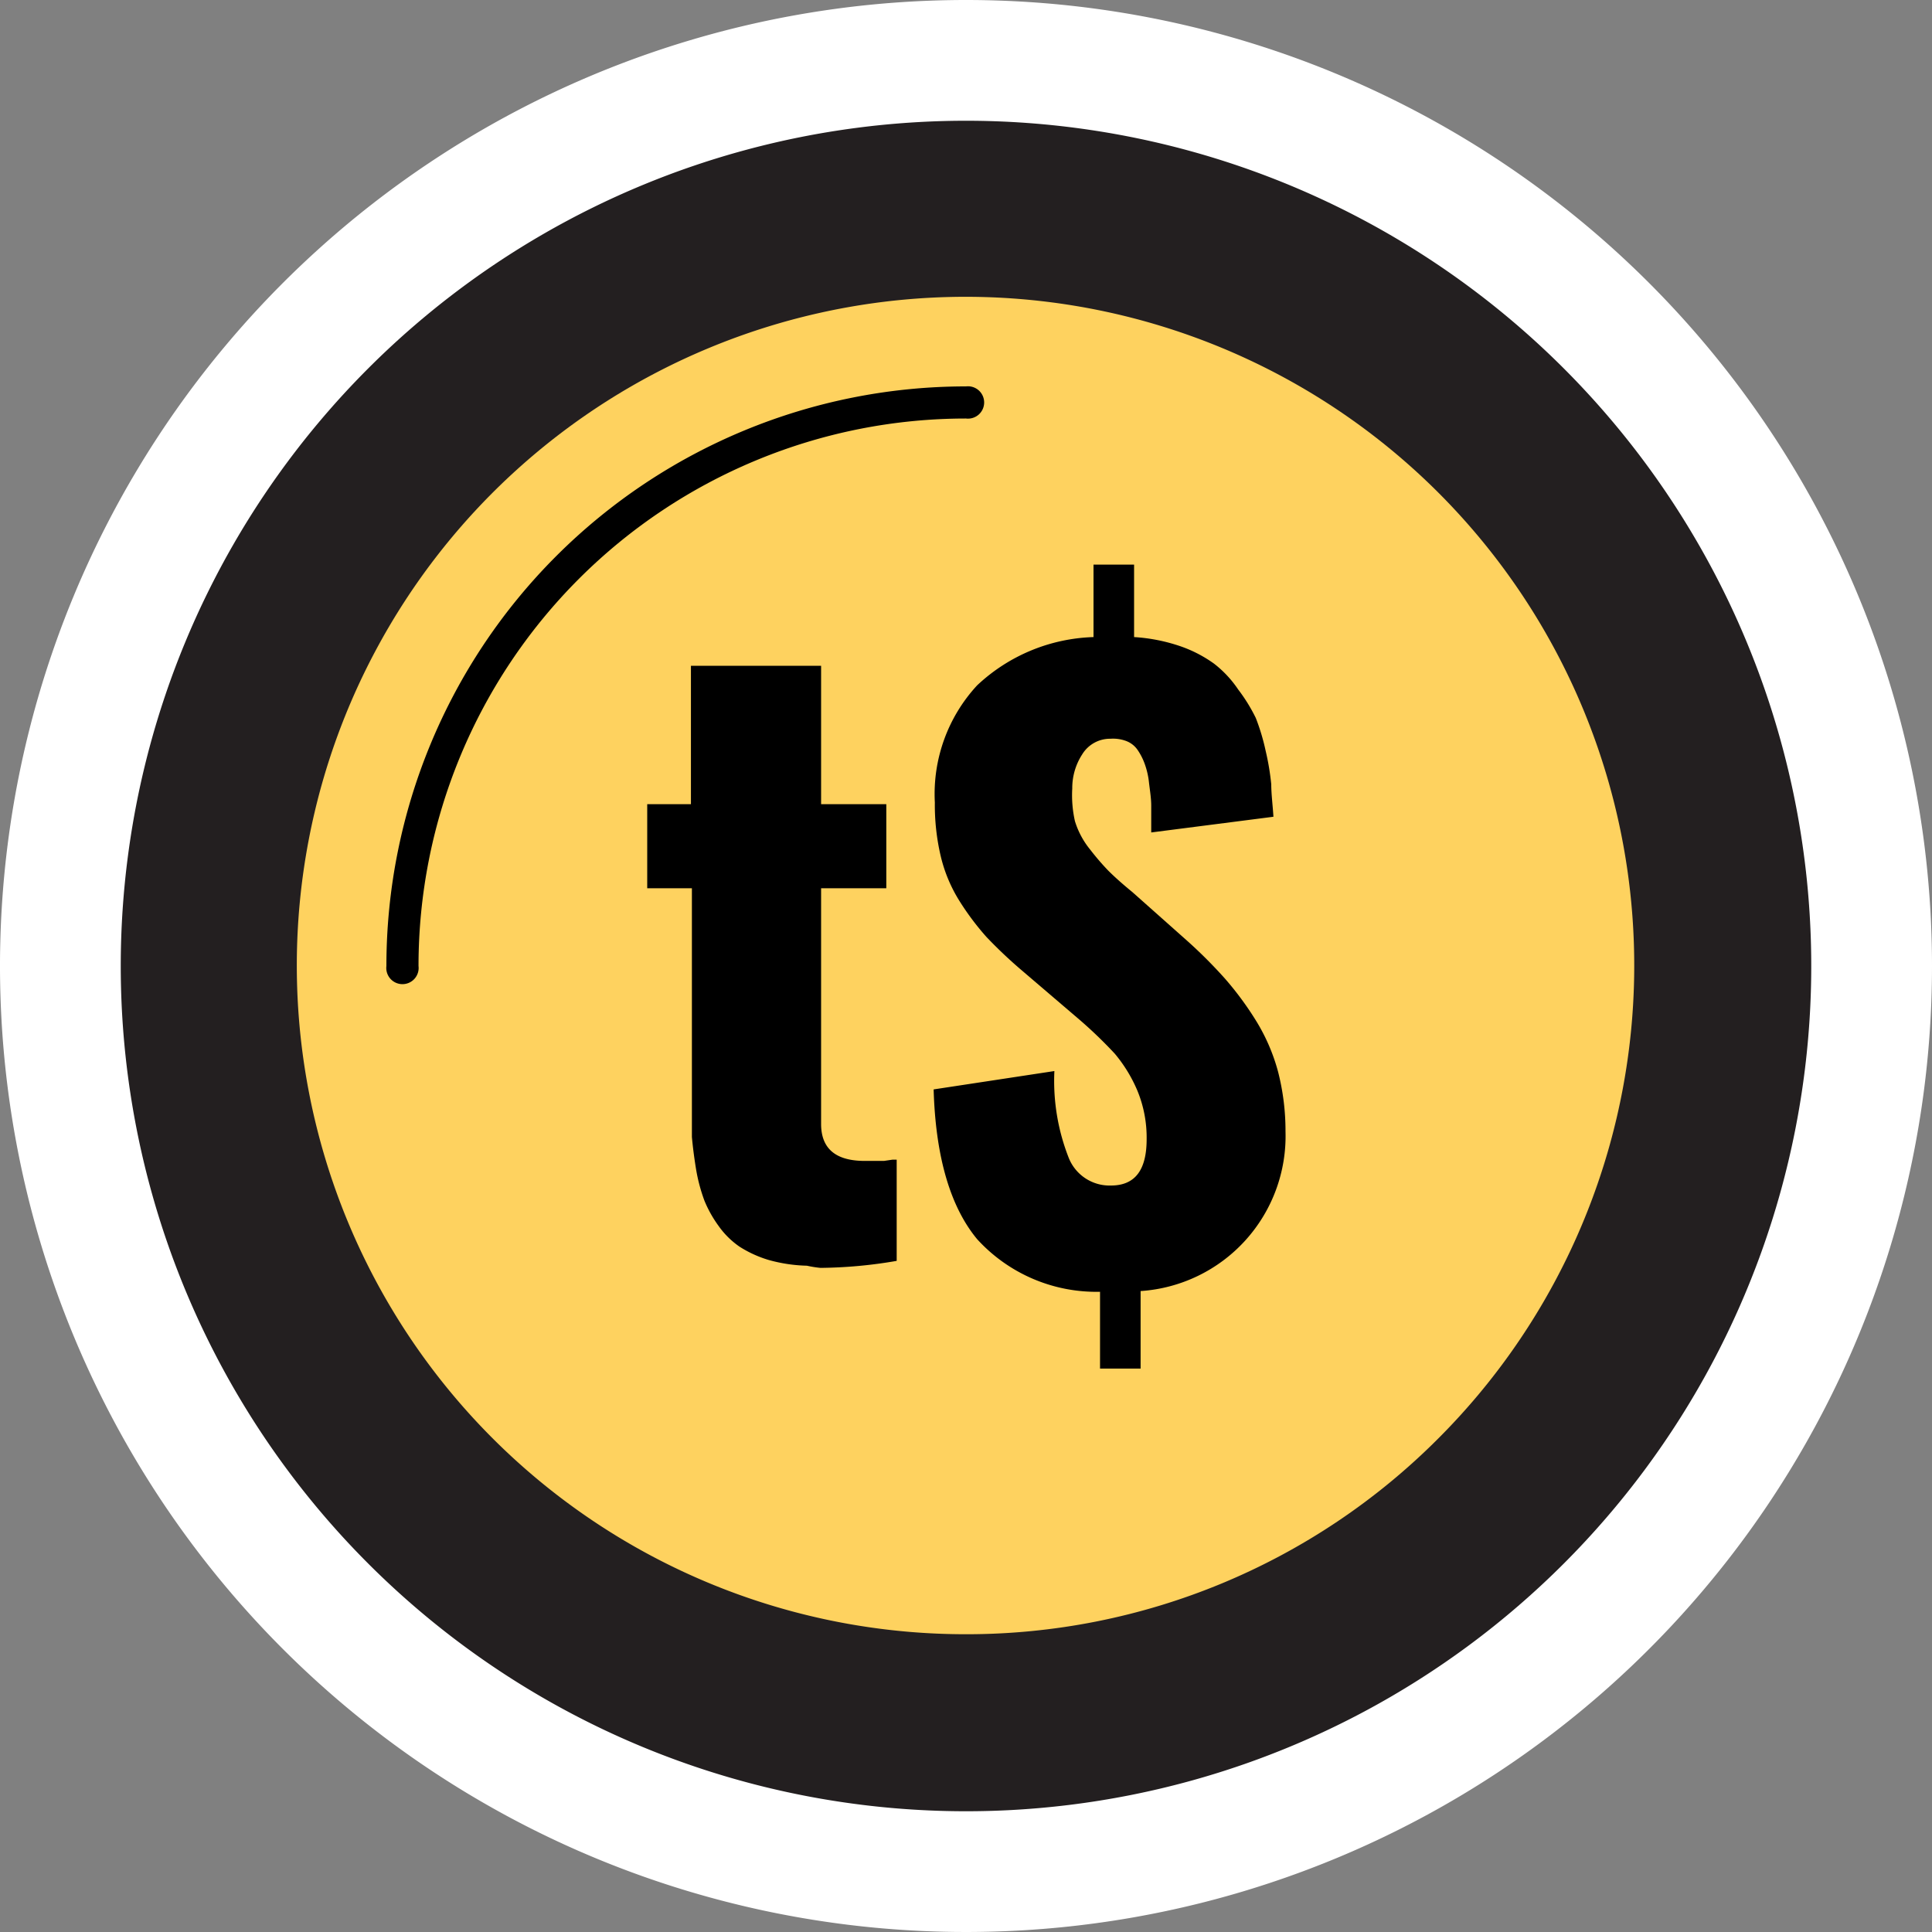 <svg id="Layer_1" data-name="Layer 1" xmlns="http://www.w3.org/2000/svg" viewBox="0 0 80 80"><rect x="0" y="0" width="80" height="80" fill="#808080" stroke="none"/><defs><style>.cls-1{fill:#231f20;}.cls-2{fill:#fff;}.cls-3{fill:#fed25f;}</style></defs><title>framed</title><circle class="cls-1" cx="40" cy="40" r="37.5"/><path class="cls-2" d="M40,5A35,35,0,1,1,5,40,35,35,0,0,1,40,5m0-5A40,40,0,1,0,80,40,40,40,0,0,0,40,0Z"/><path class="cls-3" d="M40,67.67a27.69,27.69,0,1,1,19.56-8.11A27.57,27.57,0,0,1,40,67.67Z"/><path d="M17.33,40A.67.67,0,1,1,16,40,24,24,0,0,1,40,16a.67.67,0,1,1,0,1.33A22.67,22.67,0,0,0,17.33,40Z"/><path d="M33.41,52.41a6.39,6.39,0,0,1-1.59-.24,4.77,4.77,0,0,1-1.2-.55,3.47,3.47,0,0,1-.86-.85,5,5,0,0,1-.59-1.05,7.13,7.13,0,0,1-.34-1.26q-.12-.72-.18-1.38c0-.44,0-.94,0-1.5v-8.8H26.8V33.3h1.81V27.57H34V33.3H36.7v3.48H34v9.76q0,1.49,1.71,1.53h.47l.43,0,.34-.05.18,0v4.19a19.32,19.32,0,0,1-3.16.29A4.87,4.87,0,0,1,33.41,52.41Z"/><path d="M45.55,56.67V53.49a6.68,6.68,0,0,1-5.09-2.18c-1.11-1.34-1.72-3.41-1.8-6.2l5-.76a8.69,8.69,0,0,0,.6,3.61A1.82,1.82,0,0,0,46,49.09c1,0,1.48-.64,1.48-1.92a5.09,5.09,0,0,0-.38-2,6,6,0,0,0-.94-1.54,18.36,18.36,0,0,0-1.57-1.5l-2.34-2a19.11,19.11,0,0,1-1.41-1.34,11.17,11.17,0,0,1-1.09-1.45,6.18,6.18,0,0,1-.79-1.86,9.28,9.28,0,0,1-.25-2.25,6.62,6.62,0,0,1,1.75-4.85,7.36,7.36,0,0,1,4.82-2v-3h1.68v3a7.28,7.28,0,0,1,1.89.37,5.39,5.39,0,0,1,1.42.73,4.57,4.57,0,0,1,1,1.07A7,7,0,0,1,52,29.73a8.9,8.9,0,0,1,.41,1.37,10.42,10.42,0,0,1,.23,1.38c0,.4.06.85.09,1.34l-5.06.65c0-.45,0-.82,0-1.11s-.05-.6-.09-.93a3.29,3.29,0,0,0-.18-.8,2.55,2.55,0,0,0-.29-.57,1,1,0,0,0-.46-.37,1.55,1.55,0,0,0-.67-.1,1.35,1.35,0,0,0-1.17.65,2.56,2.56,0,0,0-.41,1.41A4.88,4.88,0,0,0,44.51,34a3.47,3.47,0,0,0,.64,1.19,10.38,10.38,0,0,0,.74.86c.19.19.51.49,1,.89l2.25,2a19.83,19.83,0,0,1,1.59,1.59A13.26,13.26,0,0,1,52,42.25a7.92,7.92,0,0,1,.92,2.12,9.85,9.85,0,0,1,.31,2.48,6.43,6.43,0,0,1-6,6.61v3.21Z"/></svg>